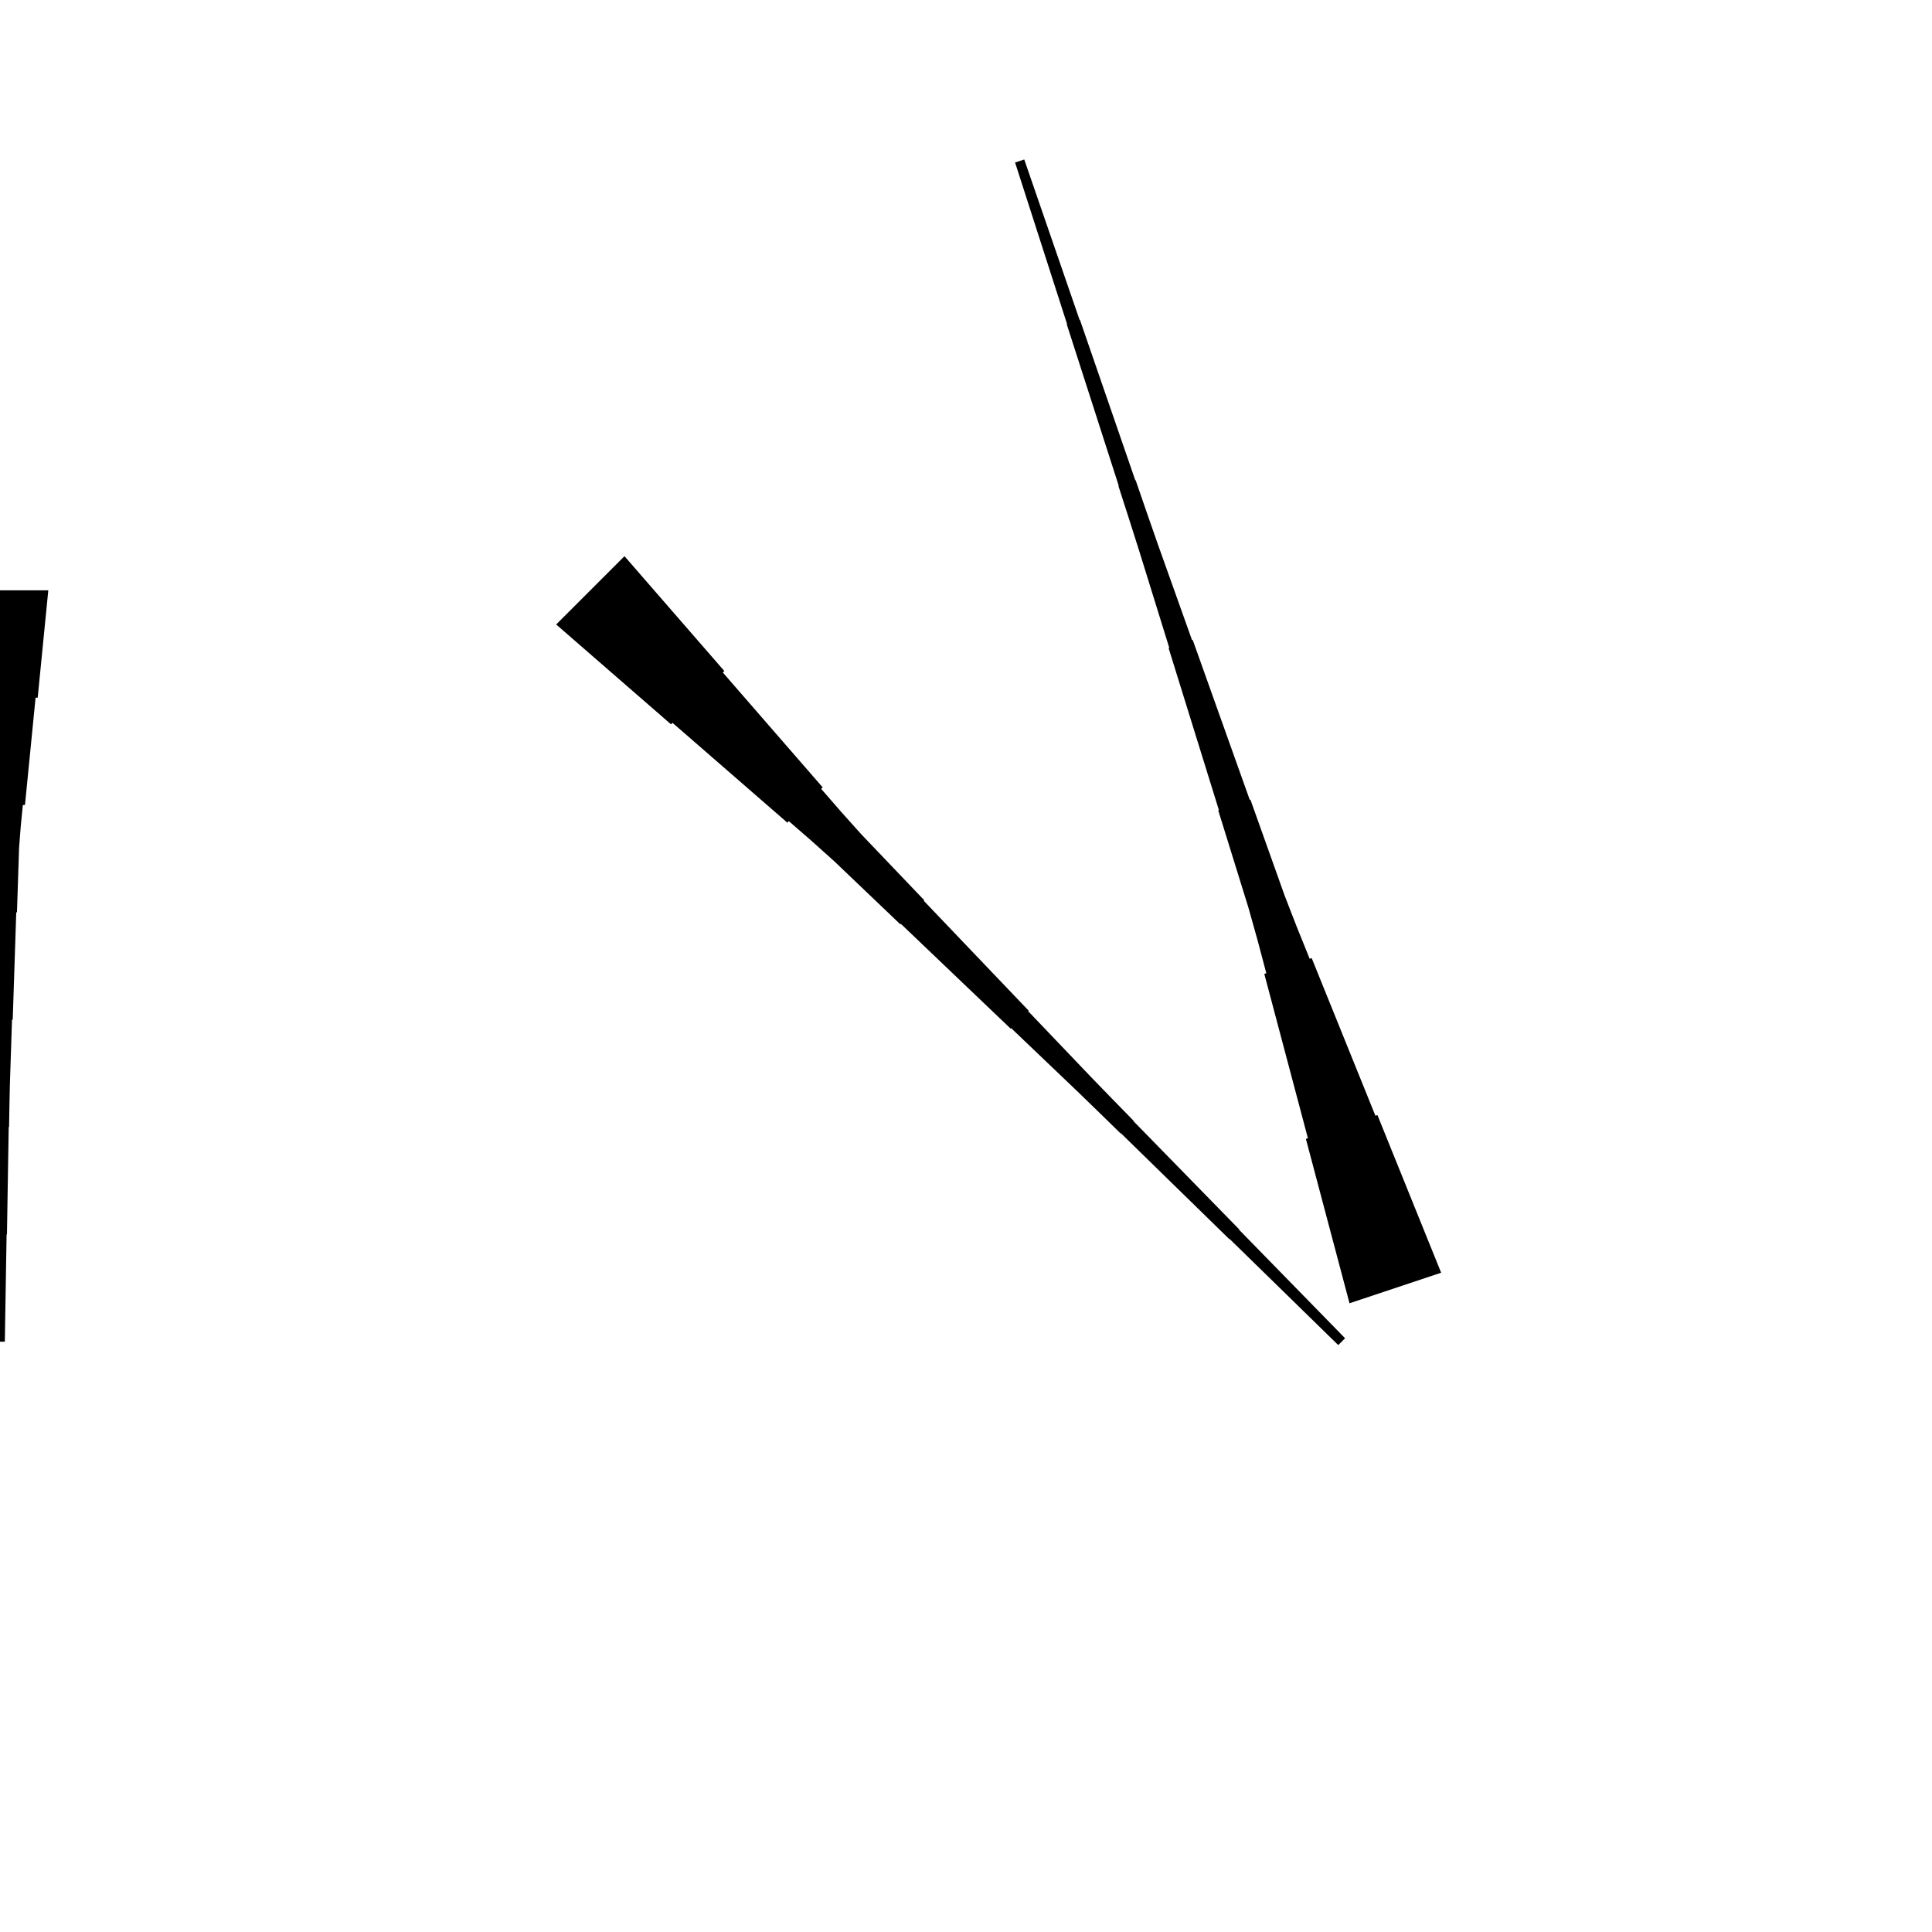 <?xml version="1.0" encoding="UTF-8"?>
<!-- Flat -->
<svg version="1.1" xmlns="http://www.w3.org/2000/svg" xmlns:xlink="http://www.w3.org/1999/xlink" width="283.465pt" height="283.465pt" viewBox="0 0 283.465 283.465">
<title>Untitled</title>
<polygon points="91.625 81.603 94.555 84.973 97.484 88.342 100.414 91.712 103.344 95.082 106.273 98.451 106.053 98.671 108.983 102.041 111.912 105.41 114.842 108.78 117.772 112.15 120.701 115.519 120.481 115.739 123.411 119.109 126.389 122.43 129.466 125.652 132.542 128.875 135.618 132.098 135.545 132.172 138.621 135.395 141.697 138.618 144.774 141.84 147.85 145.063 150.926 148.286 150.853 148.36 153.929 151.583 157.006 154.805 160.082 158.029 163.183 161.227 166.295 164.413 166.259 164.45 169.372 167.636 172.485 170.822 175.598 174.009 178.71 177.195 181.823 180.381 181.787 180.418 184.9 183.604 188.013 186.791 191.126 189.977 194.239 193.163 197.351 196.349 196.349 197.351 193.163 194.239 189.977 191.126 186.791 188.013 183.604 184.9 180.418 181.787 180.381 181.823 177.195 178.71 174.009 175.598 170.822 172.485 167.636 169.372 164.45 166.259 164.413 166.295 161.227 163.183 158.029 160.082 154.805 157.006 151.583 153.929 148.36 150.853 148.286 150.926 145.063 147.85 141.84 144.774 138.618 141.697 135.395 138.621 132.172 135.545 132.098 135.618 128.875 132.542 125.652 129.466 122.43 126.389 119.109 123.411 115.739 120.481 115.519 120.701 112.15 117.772 108.78 114.842 105.41 111.912 102.041 108.983 98.671 106.053 98.451 106.273 95.082 103.344 91.712 100.414 88.342 97.484 84.973 94.555 81.603 91.625" fill="rgba(0,0,0,1)" />
<polygon points="7.087 86.614 6.776 89.764 6.464 92.913 6.153 96.063 5.842 99.213 5.531 102.362 5.22 102.362 4.909 105.512 4.598 108.661 4.287 111.811 3.975 114.961 3.664 118.11 3.353 118.11 3.042 121.26 2.8 124.409 2.696 127.559 2.593 130.709 2.489 133.858 2.385 133.858 2.281 137.008 2.178 140.157 2.074 143.307 1.97 146.457 1.867 149.606 1.763 149.606 1.659 152.756 1.556 155.905 1.452 159.055 1.383 162.205 1.331 165.354 1.279 165.354 1.227 168.504 1.175 171.654 1.123 174.803 1.072 177.953 1.02 181.102 0.968 181.102 0.916 184.252 0.864 187.402 0.812 190.551 0.76 193.701 0.709 196.85 -0.709 196.85 -0.76 193.701 -0.812 190.551 -0.864 187.402 -0.916 184.252 -0.968 181.102 -1.02 181.102 -1.072 177.953 -1.123 174.803 -1.175 171.654 -1.227 168.504 -1.279 165.354 -1.331 165.354 -1.383 162.205 -1.452 159.055 -1.556 155.905 -1.659 152.756 -1.763 149.606 -1.867 149.606 -1.97 146.457 -2.074 143.307 -2.178 140.157 -2.281 137.008 -2.385 133.858 -2.489 133.858 -2.593 130.709 -2.696 127.559 -2.8 124.409 -3.042 121.26 -3.353 118.11 -3.664 118.11 -3.975 114.961 -4.287 111.811 -4.598 108.661 -4.909 105.512 -5.22 102.362 -5.531 102.362 -5.842 99.213 -6.153 96.063 -6.464 92.913 -6.776 89.764 -7.087 86.614" fill="rgba(0,0,0,1)" />
<polygon points="198.001 191.217 196.722 186.395 195.442 181.572 194.162 176.749 192.883 171.926 191.603 167.103 191.898 167.005 190.619 162.182 189.339 157.359 188.059 152.537 186.78 147.714 185.5 142.891 185.795 142.793 184.516 137.97 183.17 133.169 181.694 128.412 180.218 123.654 178.741 118.897 178.839 118.865 177.363 114.107 175.887 109.35 174.41 104.593 172.934 99.836 171.457 95.079 171.556 95.046 170.079 90.288 168.603 85.531 167.127 80.774 165.617 76.028 164.092 71.287 164.141 71.271 162.615 66.53 161.09 61.789 159.564 57.048 158.038 52.307 156.513 47.567 156.562 47.55 155.036 42.809 153.511 38.069 151.985 33.328 150.46 28.587 148.934 23.846 150.279 23.398 151.903 28.106 153.527 32.814 155.151 37.522 156.775 42.23 158.399 46.938 158.448 46.922 160.072 51.63 161.696 56.338 163.32 61.046 164.944 65.754 166.568 70.462 166.617 70.445 168.241 75.153 169.881 79.856 171.554 84.547 173.228 89.239 174.901 93.931 174.999 93.898 176.673 98.59 178.346 103.281 180.019 107.973 181.692 112.664 183.365 117.356 183.464 117.323 185.137 122.015 186.81 126.706 188.483 131.398 190.287 136.046 192.157 140.672 192.453 140.573 194.323 145.2 196.193 149.826 198.062 154.452 199.933 159.078 201.802 163.704 202.098 163.605 203.968 168.231 205.838 172.857 207.707 177.483 209.577 182.109 211.447 186.735" fill="rgba(0,0,0,1)" />
</svg>